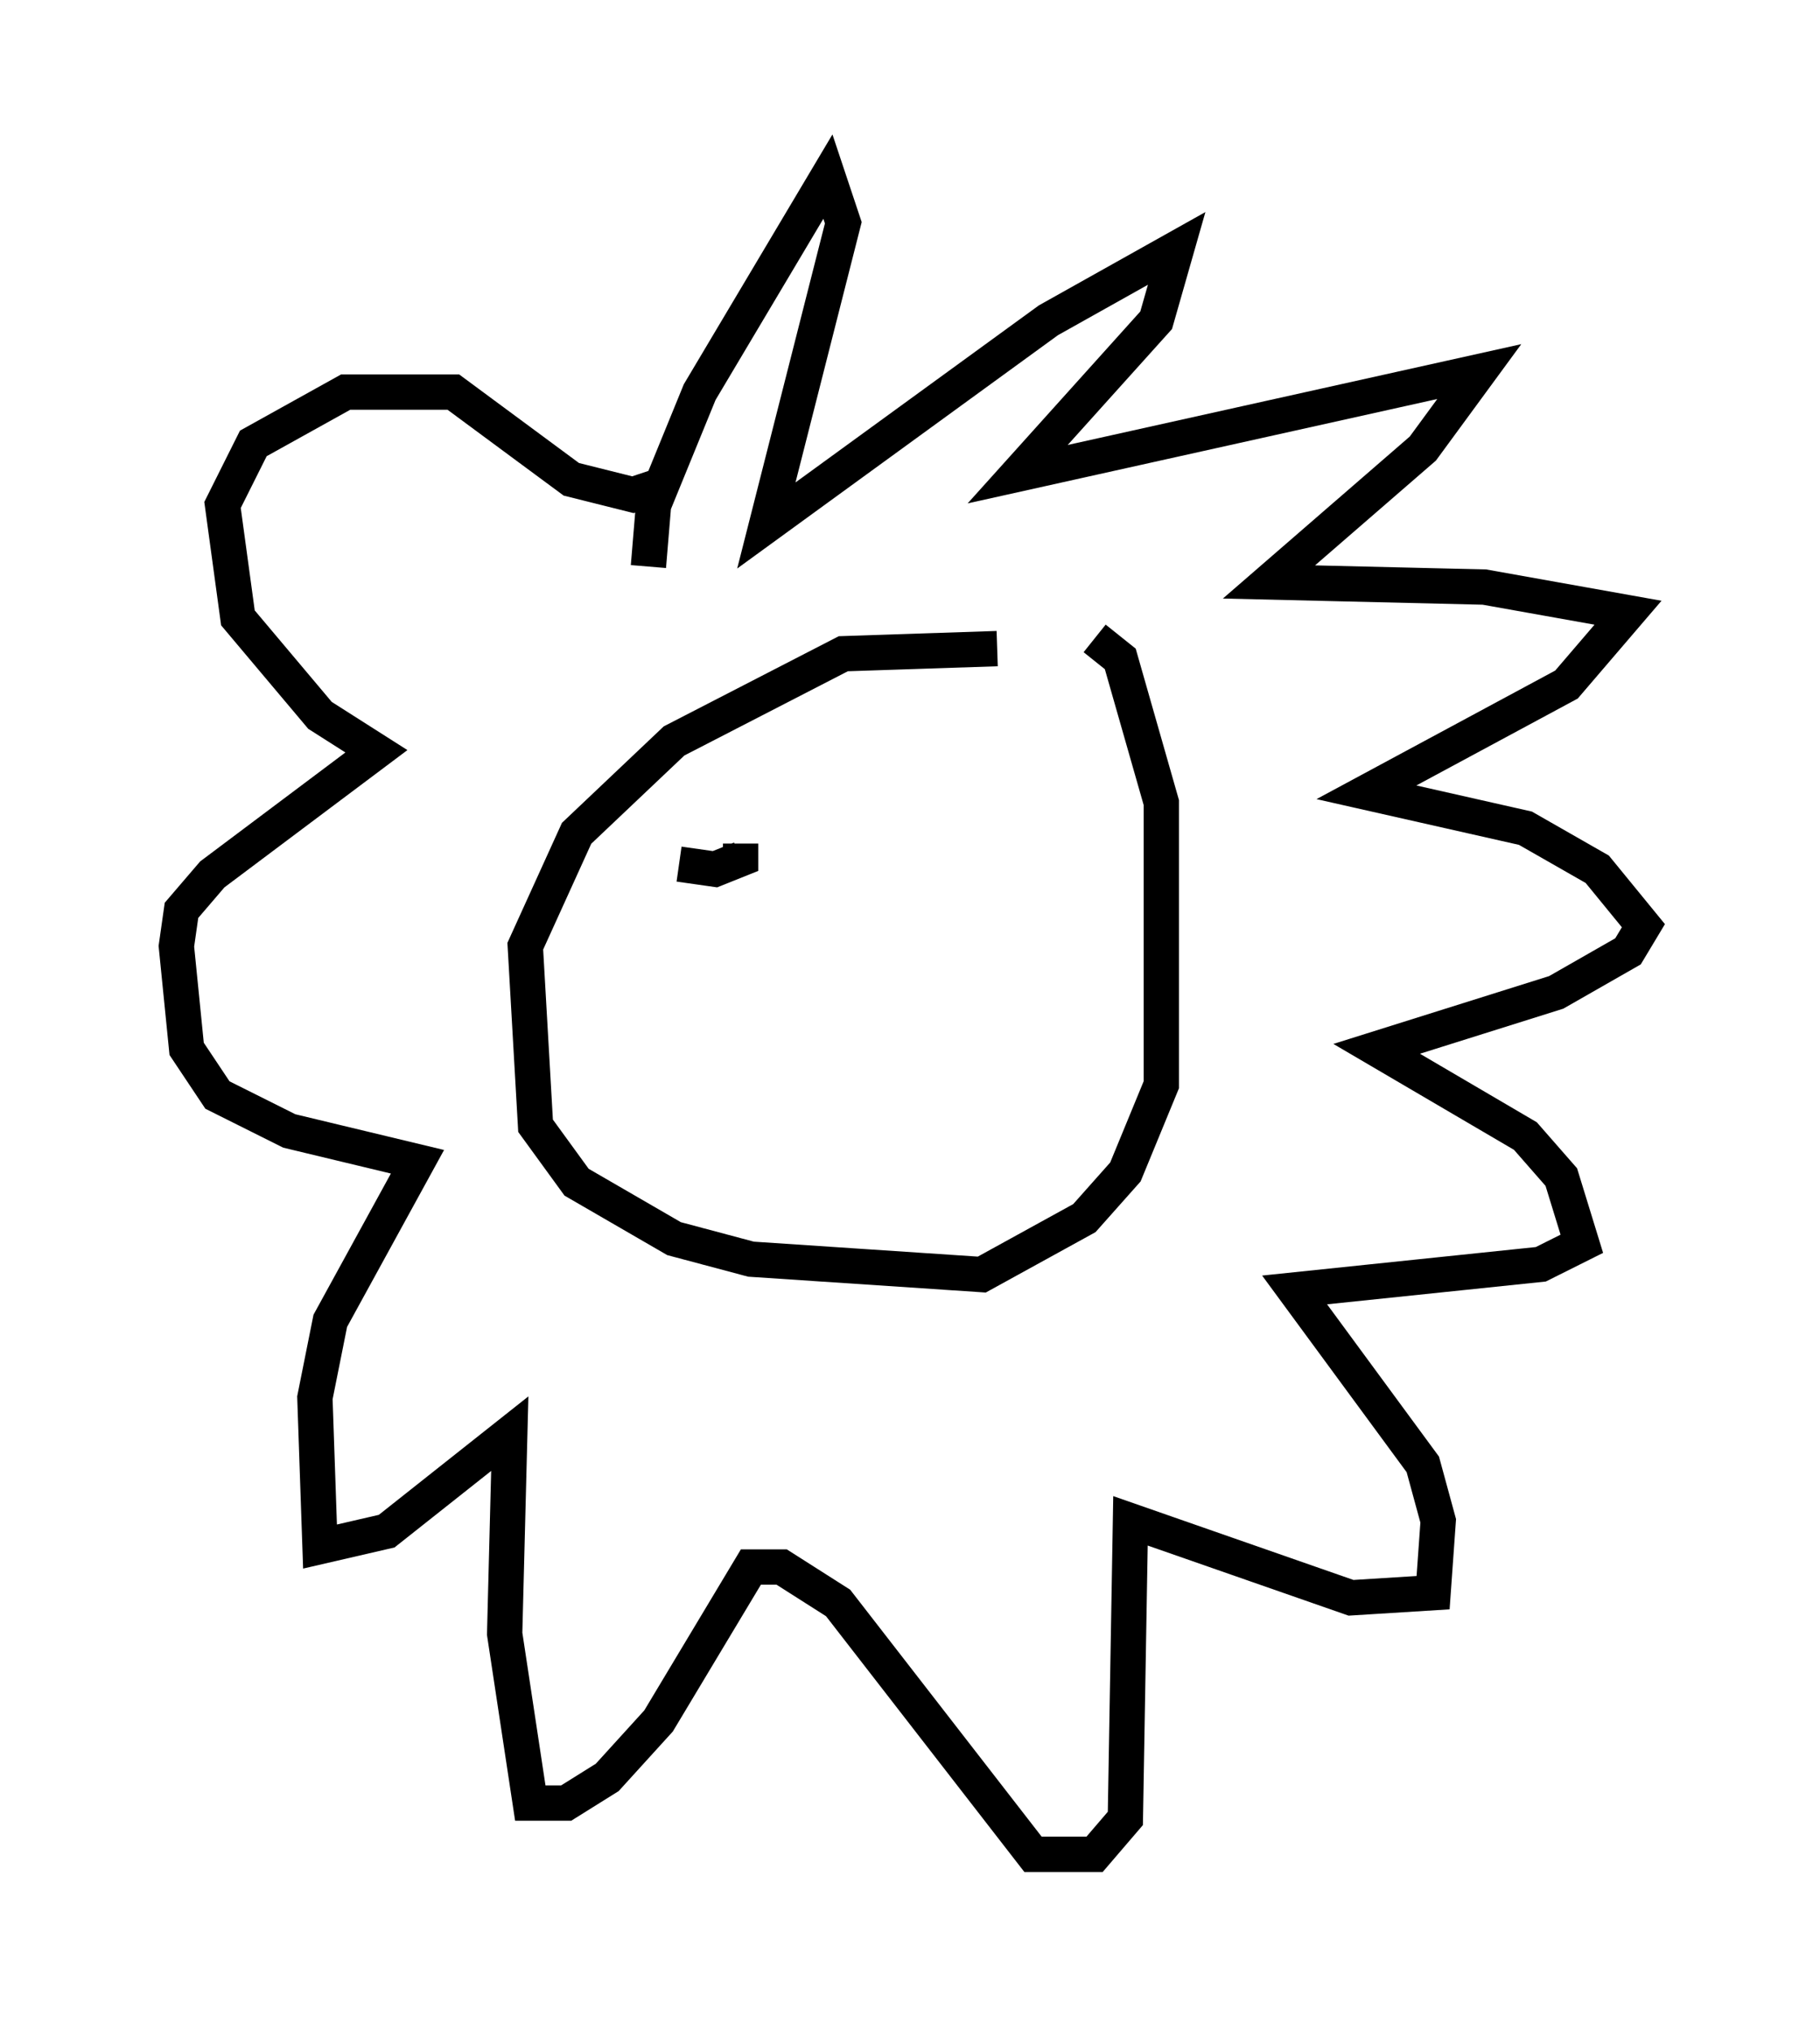 <?xml version="1.0" encoding="utf-8" ?>
<svg baseProfile="full" height="57.497" version="1.1" width="51.542" xmlns="http://www.w3.org/2000/svg" xmlns:ev="http://www.w3.org/2001/xml-events" xmlns:xlink="http://www.w3.org/1999/xlink"><defs /><rect fill="white" height="57.497" width="51.542" x="0" y="0" /><path d="M28.966, 18.799 m-0.726, -0.436 l-4.358, 0.145 -4.793, 2.469 l-2.76, 2.615 -1.453, 3.196 l0.291, 5.084 1.162, 1.598 l2.76, 1.598 2.179, 0.581 l6.536, 0.436 2.905, -1.598 l1.162, -1.307 1.017, -2.469 l0.0, -7.989 -1.162, -4.067 l-0.726, -0.581 m-12.637, -2.034 l0.145, -1.743 1.307, -3.196 l3.631, -6.101 0.436, 1.307 l-2.179, 8.57 7.989, -5.81 l3.631, -2.034 -0.581, 2.034 l-3.922, 4.358 13.073, -2.905 l-1.598, 2.179 -4.358, 3.777 l6.101, 0.145 4.067, 0.726 l-1.743, 2.034 -5.665, 3.05 l4.503, 1.017 2.034, 1.162 l1.307, 1.598 -0.436, 0.726 l-2.034, 1.162 -5.084, 1.598 l4.212, 2.469 1.017, 1.162 l0.581, 1.888 -1.162, 0.581 l-6.972, 0.726 3.631, 4.939 l0.436, 1.598 -0.145, 2.034 l-2.324, 0.145 -6.246, -2.179 l-0.145, 8.425 -0.872, 1.017 l-1.743, 0.0 -5.52, -7.117 l-1.598, -1.017 -0.872, 0.0 l-2.615, 4.358 -1.453, 1.598 l-1.162, 0.726 -1.017, 0.0 l-0.726, -4.793 0.145, -5.665 l-3.486, 2.76 -1.888, 0.436 l-0.145, -4.212 0.436, -2.179 l2.469, -4.503 -3.631, -0.872 l-2.034, -1.017 -0.872, -1.307 l-0.291, -2.905 0.145, -1.017 l0.872, -1.017 4.648, -3.486 l-1.598, -1.017 -2.324, -2.76 l-0.436, -3.196 0.872, -1.743 l2.615, -1.453 3.05, 0.0 l3.341, 2.469 1.743, 0.436 l0.872, -0.291 m0.436, 10.749 l1.017, 0.145 0.726, -0.291 l0.0, -0.436 m6.536, -0.726 " fill="none" stroke="black" stroke-width="1" /></svg>